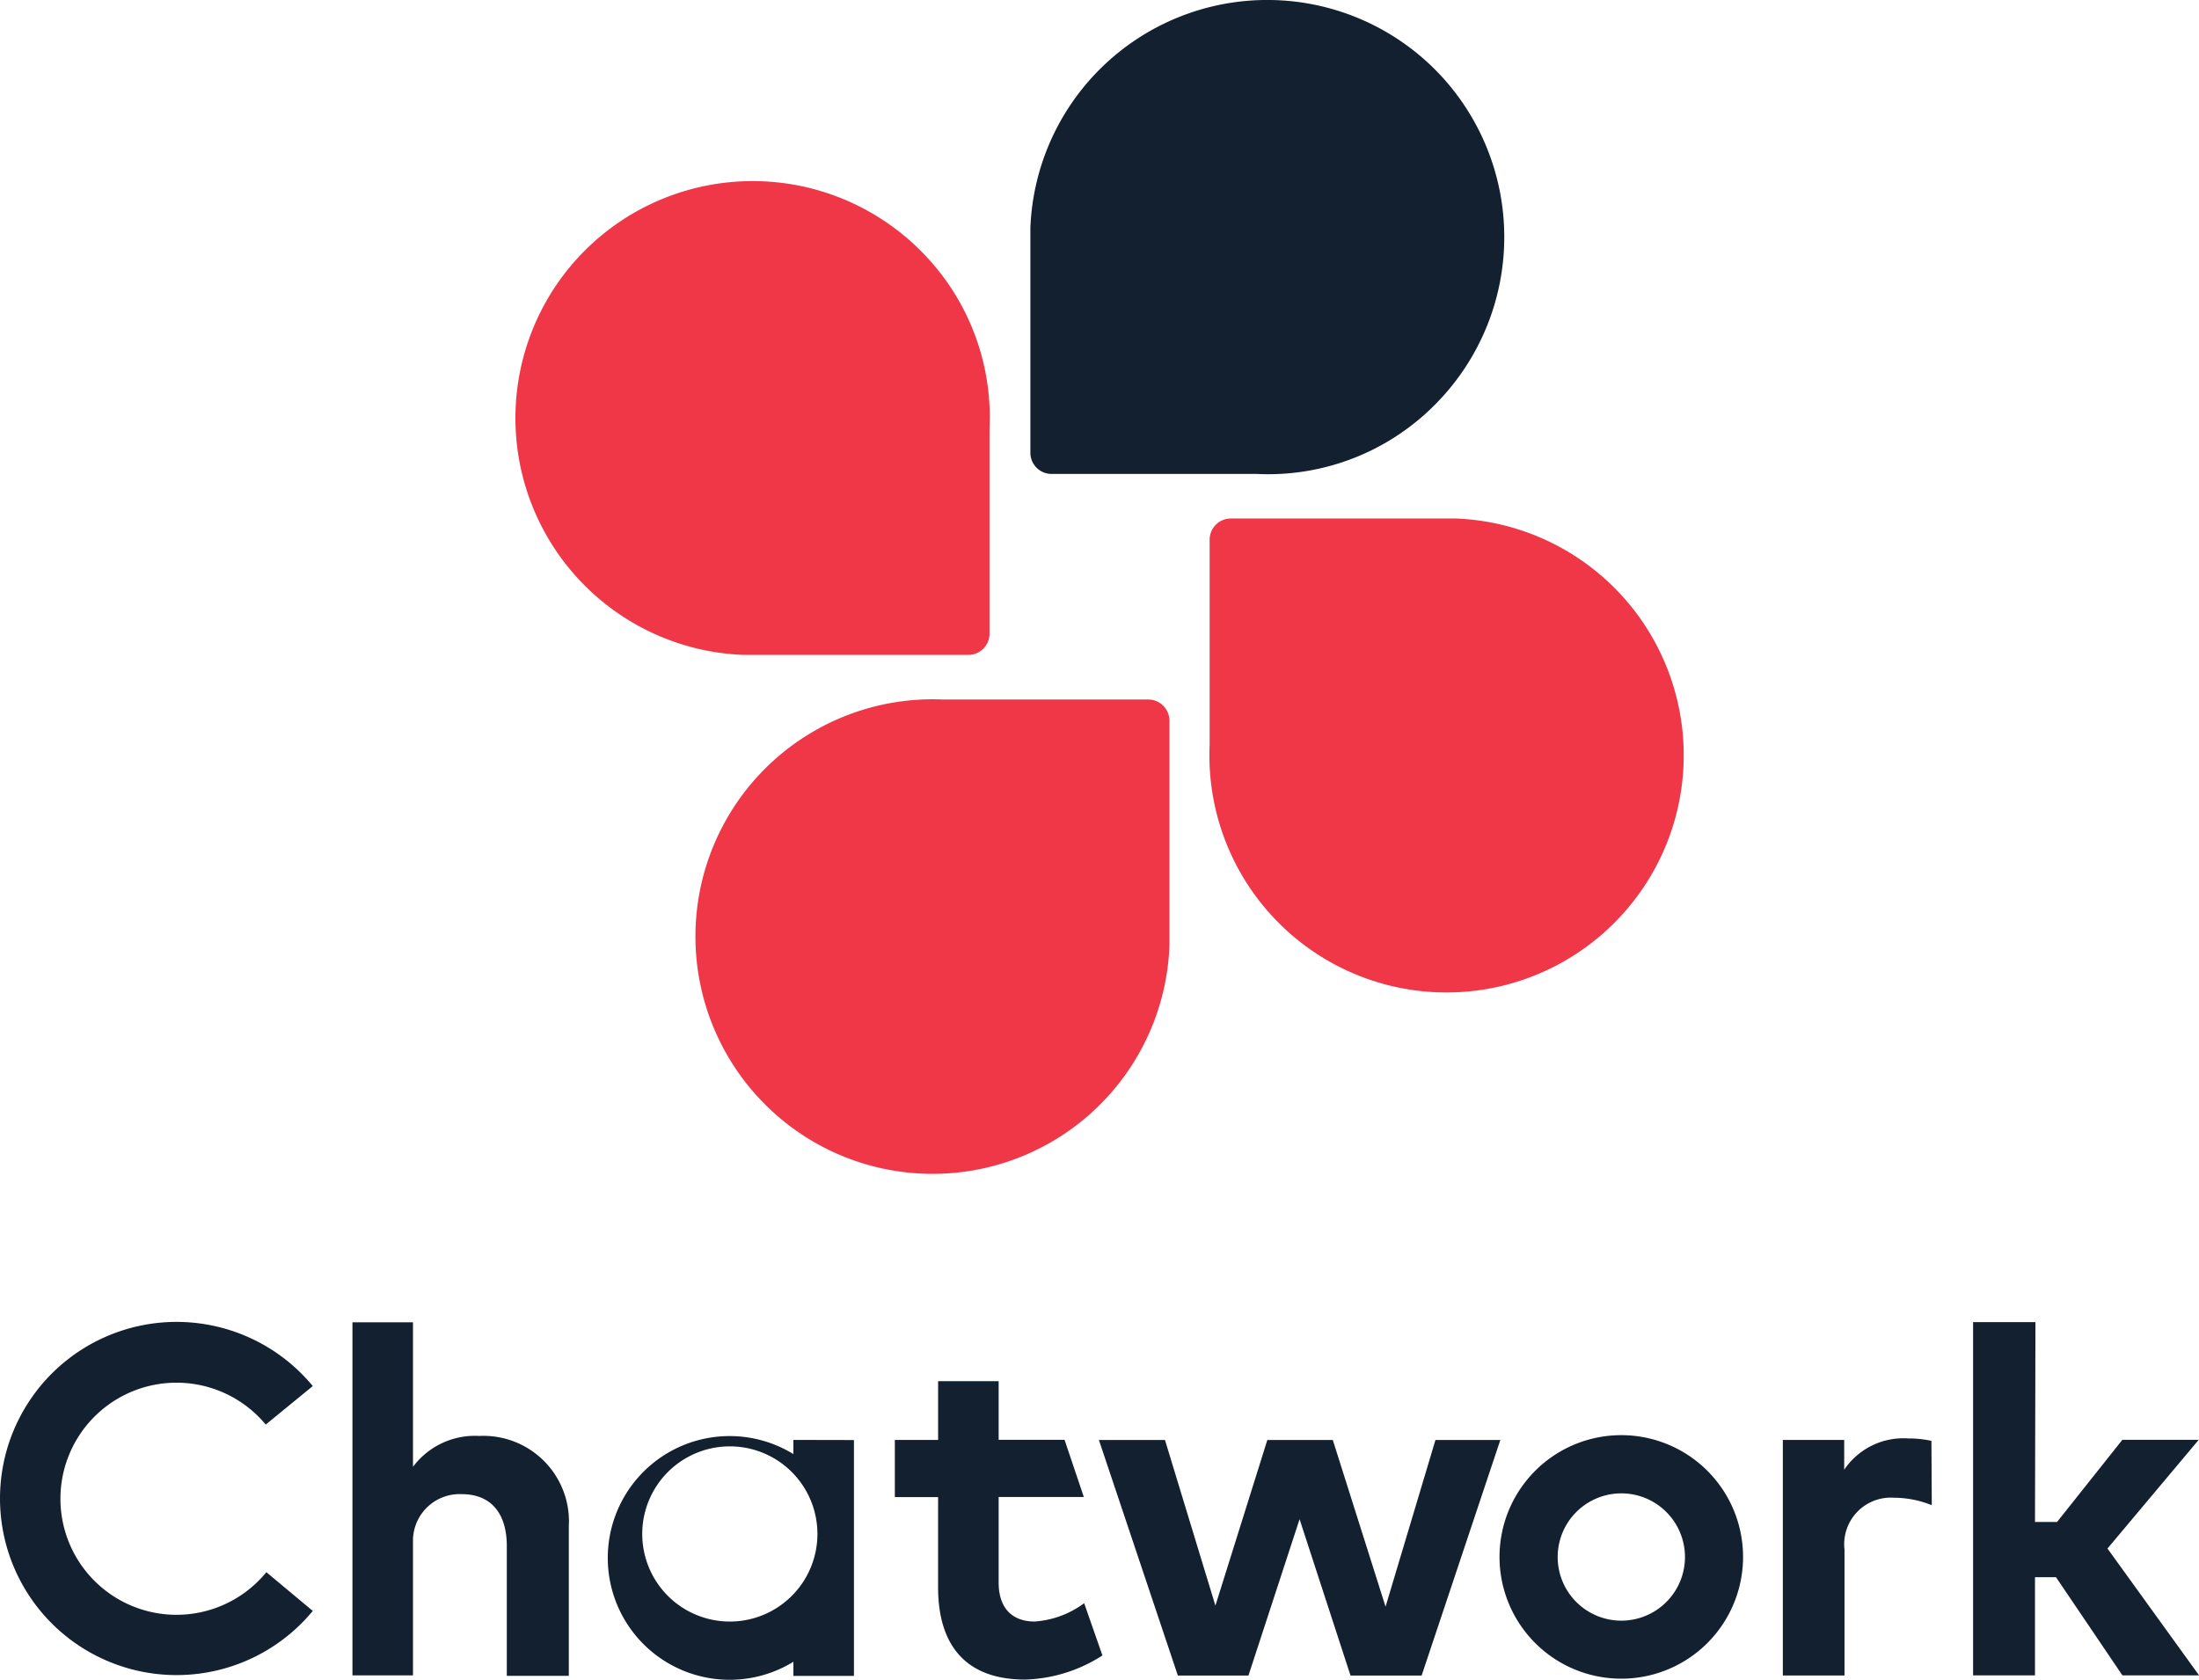 <svg xmlns="http://www.w3.org/2000/svg" width="72" height="55" viewBox="0 0 72 55">
  <g id="cw_logo_vt_color" transform="translate(0.007 0.027)">
    <path id="パス_1703" data-name="パス 1703" d="M132.894,2.245A7.762,7.762,0,0,0,119.65,7.433V14.8a.694.694,0,0,0,.694.691h6.72a7.685,7.685,0,0,0,5.83-2.265A7.77,7.77,0,0,0,132.894,2.245Z" transform="translate(-85.92 0)" fill="#13202f"/>
    <path id="パス_1704" data-name="パス 1704" d="M62.126,23.184a7.759,7.759,0,0,0,5.19,13.244h7.362a.694.694,0,0,0,.694-.694v-6.72a7.7,7.7,0,0,0-2.265-5.83A7.776,7.776,0,0,0,62.126,23.184Z" transform="translate(-42.98 -15.012)" fill="#f03748"/>
    <path id="パス_1705" data-name="パス 1705" d="M83.033,93.805a7.759,7.759,0,0,0,13.244-5.2V81.244a.694.694,0,0,0-.691-.694H88.864a7.768,7.768,0,0,0-5.83,13.255Z" transform="translate(-57.994 -57.673)" fill="#f03748"/>
    <path id="パス_1706" data-name="パス 1706" d="M153.7,72.944a7.759,7.759,0,0,0-5.19-13.244h-7.362a.694.694,0,0,0-.694.691v6.722a7.763,7.763,0,0,0,13.247,5.83Z" transform="translate(-100.855 -42.75)" fill="#f03748"/>
    <path id="パス_1707" data-name="パス 1707" d="M110.049,166.419a3.063,3.063,0,0,1-1.625.6c-.64,0-1.178-.345-1.175-1.291v-2.786h2.789l-.631-1.872h-2.158V159.15h-1.982v1.923H103.85v1.872h1.416v2.948c0,1.96.957,3.021,2.832,3.027a4.91,4.91,0,0,0,2.549-.79Z" transform="translate(-74.558 -113.953)" fill="#13202f"/>
    <path id="パス_1708" data-name="パス 1708" d="M136.974,171.4l1.634-5.457h2.124l-2.577,7.713h-2.328l-1.668-5.12-1.674,5.12h-2.311l-2.585-7.713h2.163l1.651,5.423,1.7-5.423h2.144Z" transform="translate(-91.615 -118.82)" fill="#13202f"/>
    <path id="パス_1709" data-name="パス 1709" d="M231.027,158.864h.722l2.138-2.69h2.5l-2.987,3.559,3,4.154H233.89l-2.175-3.214h-.688v3.214H229V152.32h2.042Z" transform="translate(-164.404 -109.057)" fill="#13202f"/>
    <path id="パス_1710" data-name="パス 1710" d="M45.054,156.061a2.531,2.531,0,0,0-2.172,1.011V152.34H40.9V163.9h1.982v-4.463a1.529,1.529,0,0,1,1.6-1.47c.929,0,1.472.6,1.472,1.7v4.248h2.03v-4.893A2.8,2.8,0,0,0,45.054,156.061Z" transform="translate(-29.367 -109.071)" fill="#13202f"/>
    <path id="パス_1711" data-name="パス 1711" d="M76.607,165.617v.464a3.99,3.99,0,1,0,0,6.8v.462h1.982v-7.722Zm-2.087,5.947a2.868,2.868,0,1,1,.011,0Z" transform="translate(-50.636 -118.497)" fill="#13202f"/>
    <path id="パス_1712" data-name="パス 1712" d="M211.865,165.849a3.463,3.463,0,0,0-.756-.079,2.334,2.334,0,0,0-2.1,1.025v-.977H207v7.713h2.019v-4.12a1.527,1.527,0,0,1,1.623-1.7,3.342,3.342,0,0,1,1.235.244h0Z" transform="translate(-148.633 -118.698)" fill="#13202f"/>
    <path id="パス_1713" data-name="パス 1713" d="M178.01,165.39a3.987,3.987,0,1,0,2.822,1.168A3.99,3.99,0,0,0,178.01,165.39Zm0,6.074a2.084,2.084,0,1,1,1.476-.609A2.087,2.087,0,0,1,178.01,171.464Z" transform="translate(-124.935 -118.426)" fill="#13202f"/>
    <path id="パス_1714" data-name="パス 1714" d="M8.714,160.5a3.8,3.8,0,1,1-.02-4.834l1.54-1.26a5.782,5.782,0,1,0,0,7.362Z" transform="translate(0 -109.049)" fill="#13202f"/>
  </g>
</svg>

